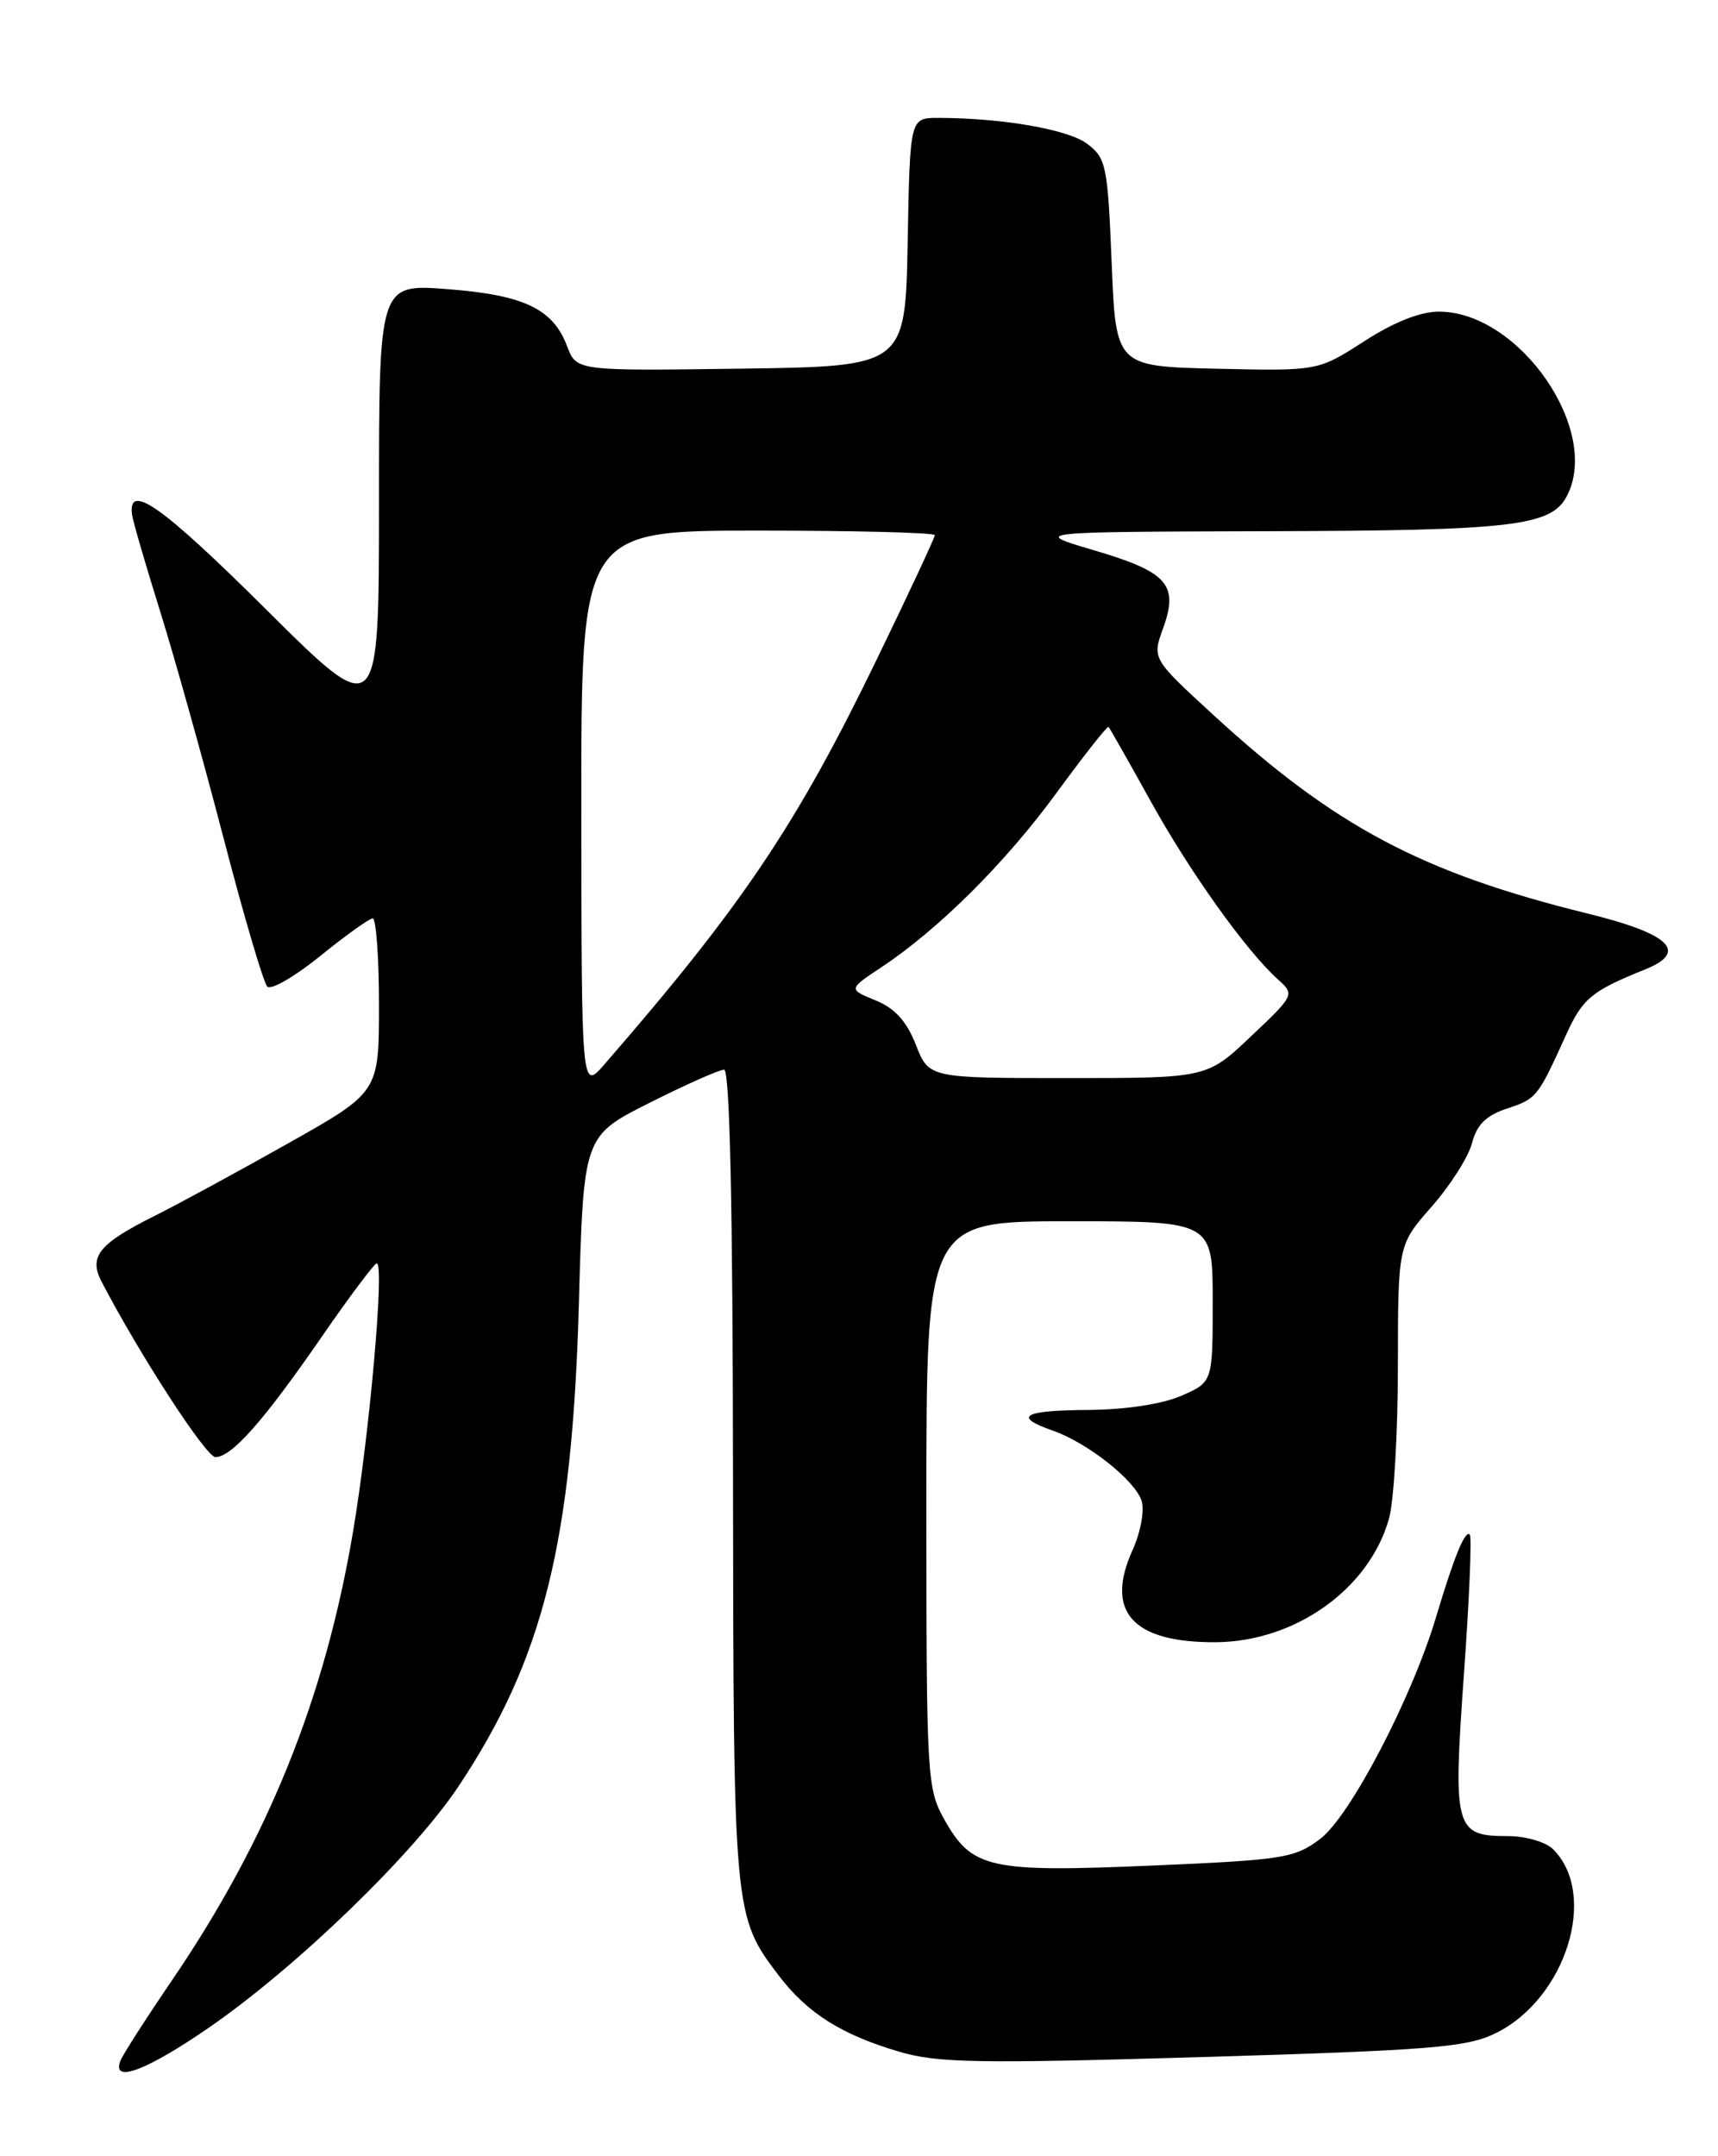 <?xml version="1.0" encoding="UTF-8" standalone="no"?>
<!DOCTYPE svg PUBLIC "-//W3C//DTD SVG 1.1//EN" "http://www.w3.org/Graphics/SVG/1.1/DTD/svg11.dtd" >
<svg xmlns="http://www.w3.org/2000/svg" xmlns:xlink="http://www.w3.org/1999/xlink" version="1.1" viewBox="0 0 204 256">
 <g >
 <path fill="currentColor"
d=" M 24.79 240.75 C 35.22 233.56 49.08 220.15 54.46 212.07 C 64.52 196.93 67.95 183.14 68.74 154.69 C 69.29 134.88 69.29 134.88 77.12 130.94 C 81.43 128.77 85.42 127.00 85.98 127.00 C 86.66 127.00 87.01 143.08 87.04 175.25 C 87.09 227.30 87.11 227.52 92.50 234.59 C 95.88 239.02 99.93 241.58 106.75 243.59 C 111.31 244.94 116.07 245.02 142.85 244.23 C 169.99 243.42 174.16 243.08 177.58 241.41 C 185.94 237.31 189.81 224.95 184.43 219.57 C 183.55 218.69 181.18 218.00 179.05 218.00 C 172.75 218.00 172.52 217.15 173.83 198.78 C 174.47 189.91 174.78 182.45 174.53 182.20 C 173.97 181.63 172.66 184.82 170.52 192.00 C 167.64 201.63 160.30 215.68 156.75 218.34 C 153.72 220.62 152.39 220.83 136.72 221.50 C 117.48 222.32 115.42 221.86 112.15 216.06 C 110.07 212.35 110.00 211.16 110.00 178.61 C 110.00 145.00 110.00 145.00 127.00 145.00 C 144.00 145.00 144.00 145.00 144.00 154.55 C 144.00 164.10 144.00 164.10 140.25 165.73 C 137.98 166.71 133.63 167.37 129.25 167.40 C 121.47 167.45 120.21 168.18 125.00 169.85 C 129.13 171.29 134.79 175.76 135.56 178.20 C 135.92 179.32 135.44 181.92 134.48 184.05 C 131.18 191.35 134.48 195.02 144.30 194.98 C 153.79 194.94 162.61 188.65 164.94 180.28 C 165.52 178.20 165.99 170.04 165.99 162.15 C 166.00 147.81 166.00 147.81 170.01 143.25 C 172.22 140.74 174.37 137.35 174.79 135.72 C 175.36 133.53 176.46 132.44 178.94 131.62 C 182.47 130.45 182.59 130.29 185.94 122.91 C 187.93 118.53 188.95 117.68 195.32 115.11 C 200.53 113.02 198.35 110.88 188.50 108.46 C 168.82 103.61 158.48 98.12 144.04 84.85 C 136.80 78.20 136.80 78.20 138.12 74.56 C 139.98 69.41 138.63 67.90 129.89 65.33 C 122.50 63.15 122.50 63.15 150.60 63.07 C 179.53 63.00 184.15 62.46 186.02 58.96 C 190.20 51.15 180.42 37.00 170.85 37.00 C 168.64 37.00 165.50 38.25 161.97 40.53 C 156.50 44.05 156.50 44.05 144.50 43.78 C 132.50 43.50 132.50 43.50 132.00 31.19 C 131.53 19.64 131.35 18.77 129.09 17.07 C 126.82 15.36 118.98 14.00 111.38 14.00 C 108.05 14.00 108.05 14.00 107.78 28.75 C 107.50 43.50 107.50 43.50 87.98 43.77 C 68.45 44.04 68.45 44.04 67.35 41.13 C 65.67 36.67 62.24 35.03 53.14 34.33 C 45.00 33.70 45.00 33.70 45.00 59.70 C 45.00 85.69 45.00 85.69 31.50 72.26 C 19.22 60.06 15.17 57.20 15.68 61.11 C 15.78 61.87 17.27 67.00 18.99 72.50 C 20.71 78.00 24.10 90.11 26.52 99.41 C 28.94 108.72 31.29 116.69 31.74 117.14 C 32.18 117.58 35.01 115.95 38.02 113.51 C 41.03 111.07 43.84 109.06 44.25 109.04 C 44.66 109.02 45.00 113.65 45.00 119.33 C 45.00 129.67 45.00 129.67 34.25 135.73 C 28.34 139.06 21.22 142.93 18.44 144.32 C 11.73 147.67 10.50 149.18 12.07 152.19 C 16.60 160.88 24.47 173.00 25.58 173.00 C 27.51 173.00 31.30 168.72 38.18 158.75 C 41.50 153.94 44.45 150.00 44.74 150.00 C 45.68 150.00 43.88 170.26 41.92 181.86 C 38.57 201.67 31.83 218.36 20.43 235.11 C 17.33 239.66 14.56 243.98 14.29 244.69 C 13.25 247.40 17.40 245.84 24.79 240.75 Z  M 69.03 96.25 C 69.00 63.00 69.00 63.00 90.00 63.00 C 101.55 63.00 111.00 63.24 111.00 63.54 C 111.00 63.84 107.90 70.48 104.11 78.29 C 94.59 97.93 88.16 107.50 71.78 126.36 C 69.05 129.50 69.05 129.50 69.03 96.25 Z  M 108.75 124.04 C 107.65 121.24 106.25 119.70 103.96 118.77 C 100.73 117.45 100.73 117.45 104.63 114.86 C 111.43 110.36 119.38 102.45 125.47 94.12 C 128.72 89.68 131.49 86.16 131.63 86.30 C 131.77 86.44 133.99 90.36 136.57 95.01 C 141.24 103.47 147.98 112.91 151.76 116.30 C 153.75 118.08 153.72 118.15 148.54 123.05 C 143.31 128.00 143.31 128.00 126.81 128.00 C 110.30 128.00 110.30 128.00 108.75 124.04 Z "/>
</g>
</svg>